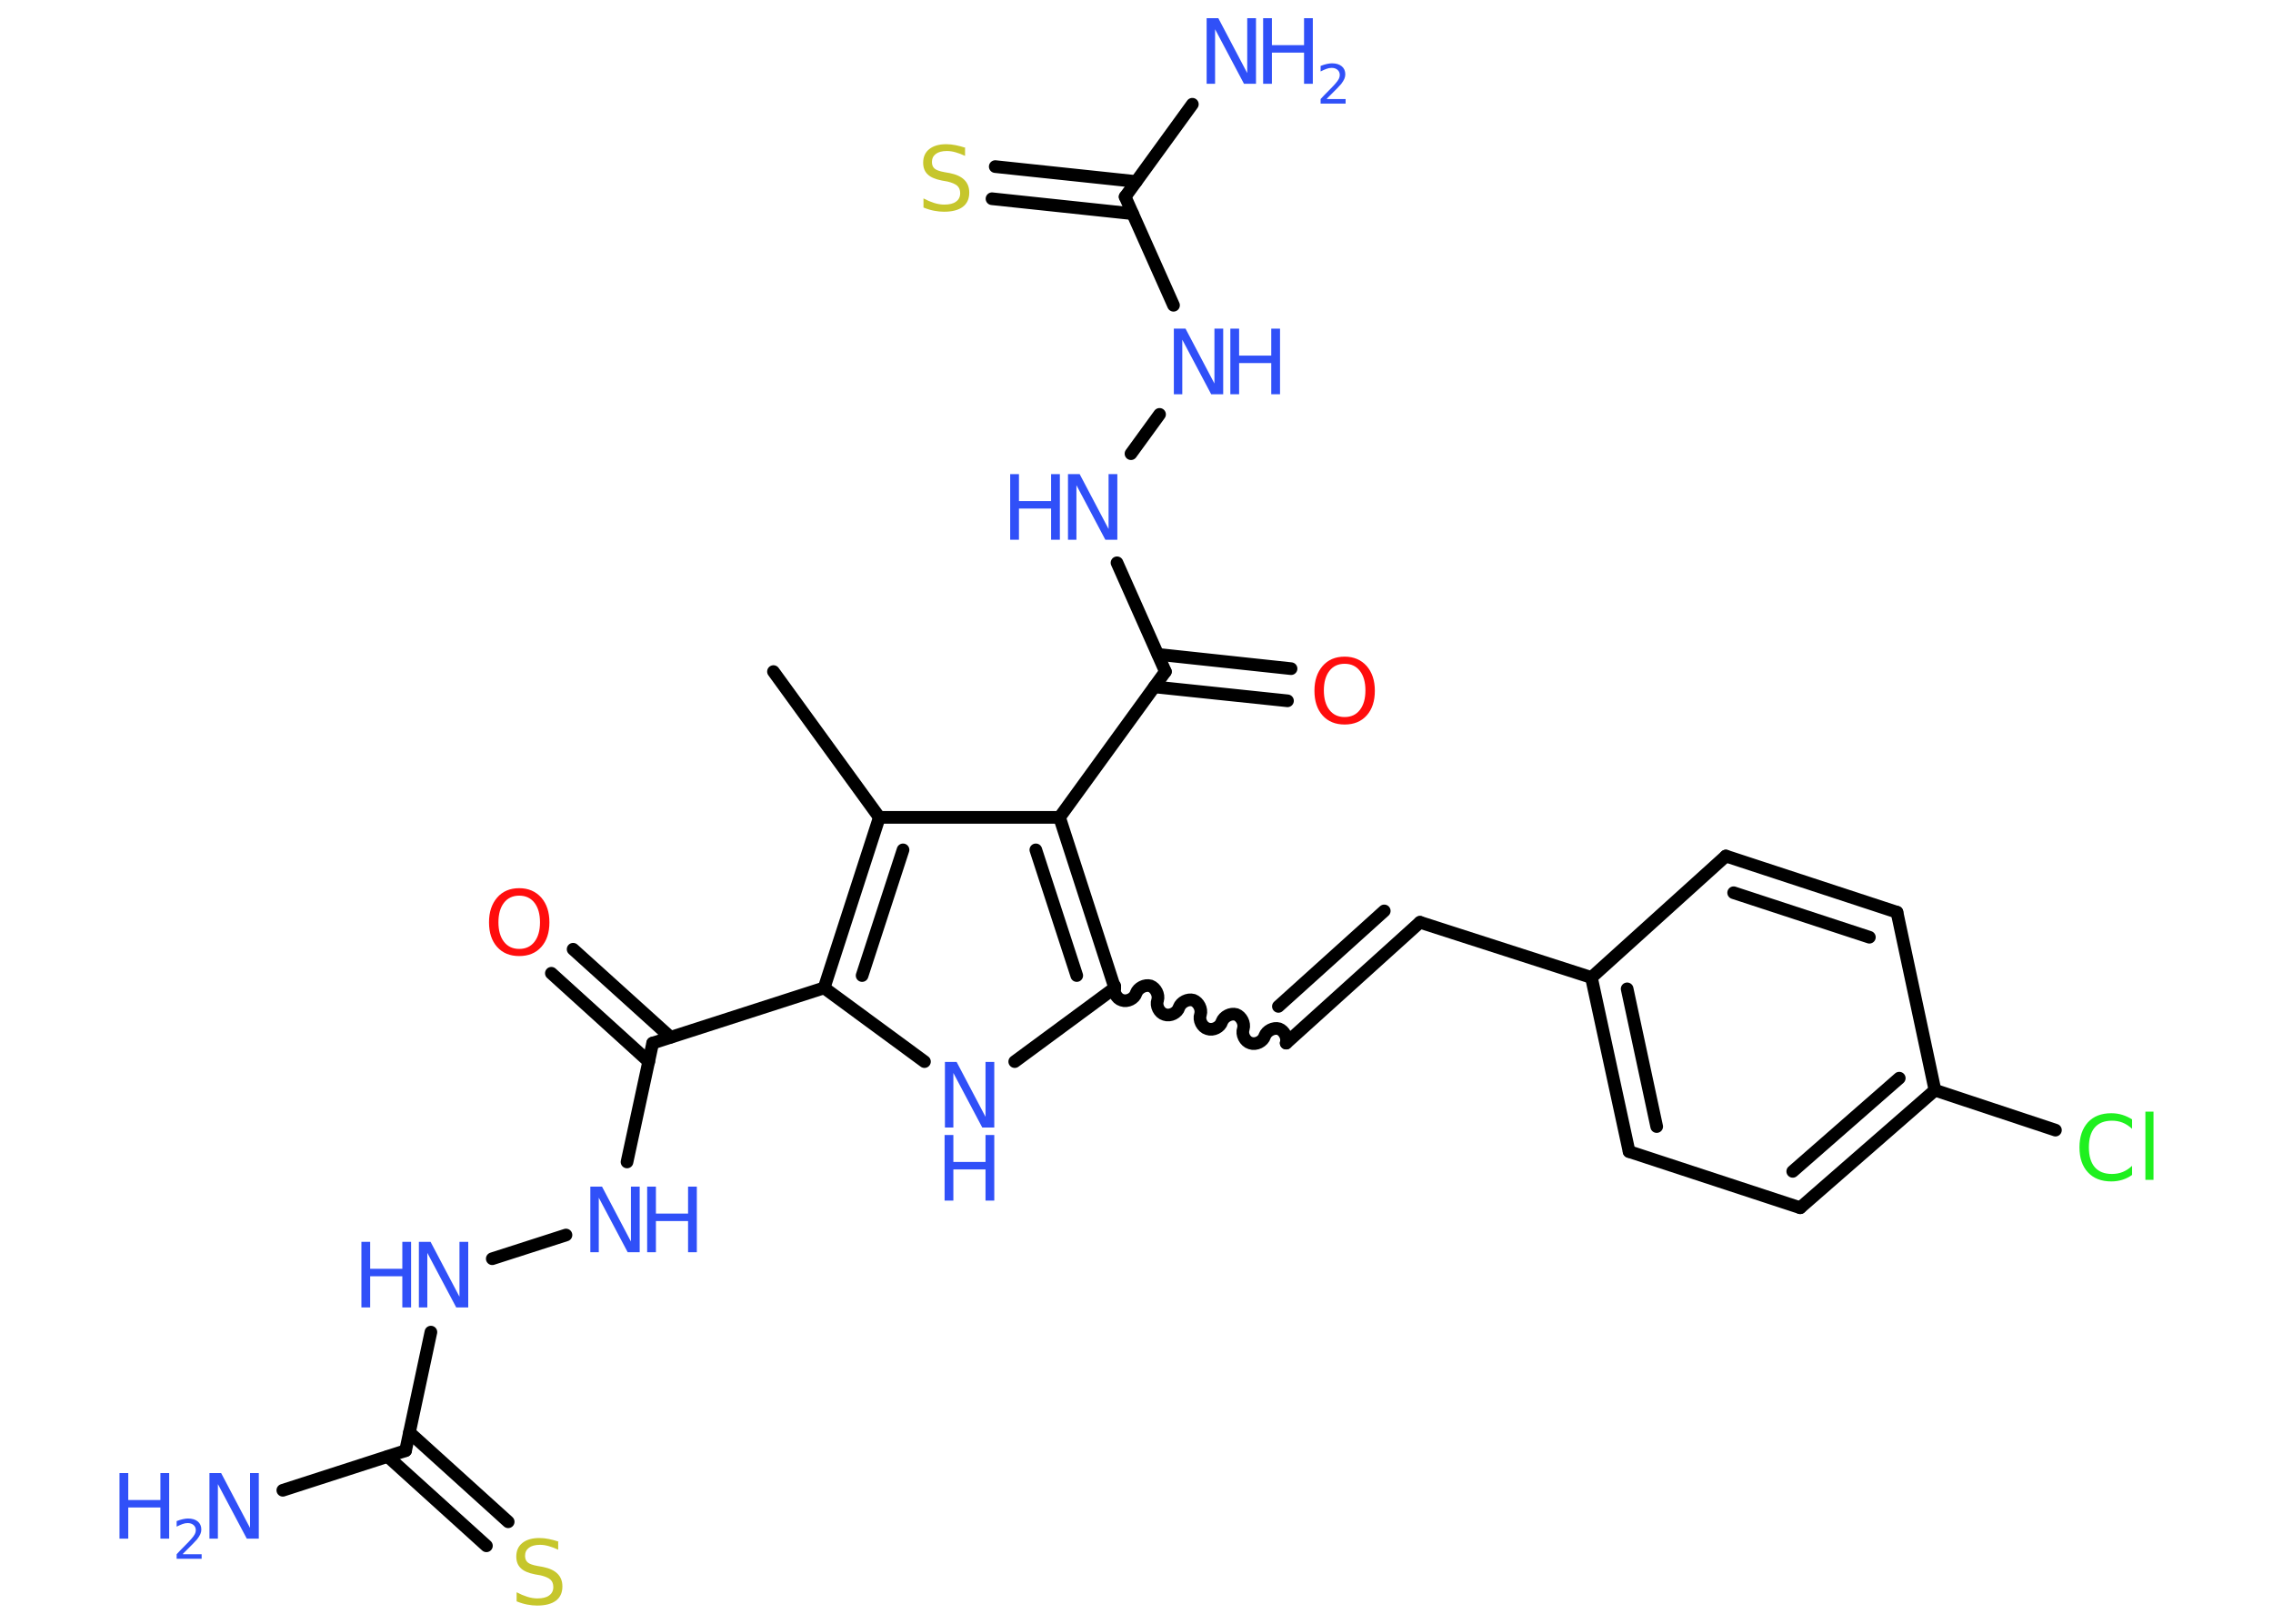 <?xml version='1.0' encoding='UTF-8'?>
<!DOCTYPE svg PUBLIC "-//W3C//DTD SVG 1.1//EN" "http://www.w3.org/Graphics/SVG/1.1/DTD/svg11.dtd">
<svg version='1.2' xmlns='http://www.w3.org/2000/svg' xmlns:xlink='http://www.w3.org/1999/xlink' width='70.0mm' height='50.0mm' viewBox='0 0 70.0 50.0'>
  <desc>Generated by the Chemistry Development Kit (http://github.com/cdk)</desc>
  <g stroke-linecap='round' stroke-linejoin='round' stroke='#000000' stroke-width='.39' fill='#3050F8'>
    <rect x='.0' y='.0' width='70.0' height='50.0' fill='#FFFFFF' stroke='none'/>
    <g id='mol1' class='mol'>
      <line id='mol1bnd1' class='bond' x1='23.82' y1='20.68' x2='27.08' y2='25.17'/>
      <g id='mol1bnd2' class='bond'>
        <line x1='27.08' y1='25.17' x2='25.38' y2='30.42'/>
        <line x1='27.81' y1='26.17' x2='26.55' y2='30.04'/>
      </g>
      <line id='mol1bnd3' class='bond' x1='25.38' y1='30.42' x2='20.1' y2='32.12'/>
      <g id='mol1bnd4' class='bond'>
        <line x1='19.98' y1='32.69' x2='16.98' y2='29.97'/>
        <line x1='20.65' y1='31.94' x2='17.65' y2='29.23'/>
      </g>
      <line id='mol1bnd5' class='bond' x1='20.1' y1='32.12' x2='19.31' y2='35.78'/>
      <line id='mol1bnd6' class='bond' x1='17.43' y1='38.03' x2='15.16' y2='38.76'/>
      <line id='mol1bnd7' class='bond' x1='13.27' y1='41.02' x2='12.49' y2='44.67'/>
      <line id='mol1bnd8' class='bond' x1='12.49' y1='44.67' x2='8.71' y2='45.89'/>
      <g id='mol1bnd9' class='bond'>
        <line x1='12.61' y1='44.11' x2='15.65' y2='46.86'/>
        <line x1='11.94' y1='44.85' x2='14.98' y2='47.6'/>
      </g>
      <line id='mol1bnd10' class='bond' x1='25.38' y1='30.42' x2='28.47' y2='32.69'/>
      <line id='mol1bnd11' class='bond' x1='31.25' y1='32.69' x2='34.33' y2='30.42'/>
      <path id='mol1bnd12' class='bond' d='M39.61 32.12c.05 -.17 -.06 -.38 -.22 -.44c-.17 -.05 -.38 .06 -.44 .22c-.05 .17 -.27 .28 -.44 .22c-.17 -.05 -.28 -.27 -.22 -.44c.05 -.17 -.06 -.38 -.22 -.44c-.17 -.05 -.38 .06 -.44 .22c-.05 .17 -.27 .28 -.44 .22c-.17 -.05 -.28 -.27 -.22 -.44c.05 -.17 -.06 -.38 -.22 -.44c-.17 -.05 -.38 .06 -.44 .22c-.05 .17 -.27 .28 -.44 .22c-.17 -.05 -.28 -.27 -.22 -.44c.05 -.17 -.06 -.38 -.22 -.44c-.17 -.05 -.38 .06 -.44 .22c-.05 .17 -.27 .28 -.44 .22c-.17 -.05 -.28 -.27 -.22 -.44' fill='none' stroke='#000000' stroke-width='.39'/>
      <g id='mol1bnd13' class='bond'>
        <line x1='39.61' y1='32.12' x2='43.73' y2='28.4'/>
        <line x1='39.37' y1='30.99' x2='42.63' y2='28.05'/>
      </g>
      <line id='mol1bnd14' class='bond' x1='43.73' y1='28.4' x2='49.01' y2='30.1'/>
      <g id='mol1bnd15' class='bond'>
        <line x1='49.01' y1='30.1' x2='50.17' y2='35.46'/>
        <line x1='50.11' y1='30.45' x2='51.02' y2='34.69'/>
      </g>
      <line id='mol1bnd16' class='bond' x1='50.17' y1='35.46' x2='55.44' y2='37.19'/>
      <g id='mol1bnd17' class='bond'>
        <line x1='55.44' y1='37.19' x2='59.59' y2='33.57'/>
        <line x1='55.21' y1='36.07' x2='58.49' y2='33.2'/>
      </g>
      <line id='mol1bnd18' class='bond' x1='59.59' y1='33.57' x2='63.3' y2='34.8'/>
      <line id='mol1bnd19' class='bond' x1='59.59' y1='33.57' x2='58.42' y2='28.09'/>
      <g id='mol1bnd20' class='bond'>
        <line x1='58.42' y1='28.09' x2='53.15' y2='26.36'/>
        <line x1='57.57' y1='28.86' x2='53.39' y2='27.49'/>
      </g>
      <line id='mol1bnd21' class='bond' x1='49.01' y1='30.1' x2='53.15' y2='26.36'/>
      <g id='mol1bnd22' class='bond'>
        <line x1='34.33' y1='30.42' x2='32.63' y2='25.17'/>
        <line x1='33.16' y1='30.04' x2='31.9' y2='26.17'/>
      </g>
      <line id='mol1bnd23' class='bond' x1='27.08' y1='25.17' x2='32.63' y2='25.17'/>
      <line id='mol1bnd24' class='bond' x1='32.63' y1='25.17' x2='35.89' y2='20.68'/>
      <g id='mol1bnd25' class='bond'>
        <line x1='35.66' y1='20.15' x2='39.76' y2='20.59'/>
        <line x1='35.55' y1='21.15' x2='39.65' y2='21.58'/>
      </g>
      <line id='mol1bnd26' class='bond' x1='35.89' y1='20.68' x2='34.4' y2='17.33'/>
      <line id='mol1bnd27' class='bond' x1='34.83' y1='13.97' x2='35.71' y2='12.76'/>
      <line id='mol1bnd28' class='bond' x1='36.14' y1='9.4' x2='34.65' y2='6.06'/>
      <line id='mol1bnd29' class='bond' x1='34.65' y1='6.06' x2='36.72' y2='3.21'/>
      <g id='mol1bnd30' class='bond'>
        <line x1='34.88' y1='6.58' x2='30.55' y2='6.12'/>
        <line x1='34.99' y1='5.59' x2='30.65' y2='5.13'/>
      </g>
      <path id='mol1atm5' class='atom' d='M15.99 27.58q-.3 .0 -.47 .22q-.17 .22 -.17 .6q.0 .38 .17 .6q.17 .22 .47 .22q.3 .0 .47 -.22q.17 -.22 .17 -.6q.0 -.38 -.17 -.6q-.17 -.22 -.47 -.22zM15.99 27.35q.42 .0 .68 .29q.25 .29 .25 .76q.0 .48 -.25 .76q-.25 .28 -.68 .28q-.43 .0 -.68 -.28q-.25 -.28 -.25 -.76q.0 -.47 .25 -.76q.25 -.29 .68 -.29z' stroke='none' fill='#FF0D0D'/>
      <g id='mol1atm6' class='atom'>
        <path d='M18.17 36.54h.37l.89 1.69v-1.69h.27v2.02h-.37l-.89 -1.68v1.68h-.26v-2.02z' stroke='none'/>
        <path d='M19.93 36.54h.27v.83h.99v-.83h.27v2.02h-.27v-.96h-.99v.96h-.27v-2.02z' stroke='none'/>
      </g>
      <g id='mol1atm7' class='atom'>
        <path d='M12.89 38.24h.37l.89 1.69v-1.69h.27v2.02h-.37l-.89 -1.68v1.68h-.26v-2.02z' stroke='none'/>
        <path d='M11.13 38.24h.27v.83h.99v-.83h.27v2.02h-.27v-.96h-.99v.96h-.27v-2.02z' stroke='none'/>
      </g>
      <g id='mol1atm9' class='atom'>
        <path d='M6.44 45.36h.37l.89 1.69v-1.69h.27v2.02h-.37l-.89 -1.68v1.68h-.26v-2.02z' stroke='none'/>
        <path d='M3.68 45.36h.27v.83h.99v-.83h.27v2.02h-.27v-.96h-.99v.96h-.27v-2.02z' stroke='none'/>
        <path d='M5.64 47.86h.57v.14h-.77v-.14q.09 -.1 .25 -.26q.16 -.16 .2 -.21q.08 -.09 .11 -.15q.03 -.06 .03 -.12q.0 -.1 -.07 -.16q-.07 -.06 -.18 -.06q-.08 .0 -.16 .03q-.08 .03 -.18 .08v-.17q.1 -.04 .19 -.06q.09 -.02 .16 -.02q.19 .0 .3 .09q.11 .09 .11 .25q.0 .07 -.03 .14q-.03 .07 -.1 .16q-.02 .02 -.13 .14q-.11 .11 -.31 .31z' stroke='none'/>
      </g>
      <path id='mol1atm10' class='atom' d='M17.19 47.45v.27q-.15 -.07 -.29 -.11q-.14 -.04 -.27 -.04q-.22 .0 -.34 .09q-.12 .09 -.12 .25q.0 .13 .08 .2q.08 .07 .3 .11l.17 .03q.3 .06 .45 .21q.15 .15 .15 .39q.0 .29 -.2 .44q-.2 .15 -.58 .15q-.14 .0 -.3 -.03q-.16 -.03 -.33 -.1v-.28q.17 .09 .33 .14q.16 .05 .31 .05q.24 .0 .36 -.09q.13 -.09 .13 -.26q.0 -.15 -.09 -.23q-.09 -.08 -.3 -.13l-.17 -.03q-.31 -.06 -.44 -.19q-.14 -.13 -.14 -.36q.0 -.27 .19 -.42q.19 -.15 .52 -.15q.14 .0 .29 .03q.15 .03 .3 .08z' stroke='none' fill='#C6C62C'/>
      <g id='mol1atm11' class='atom'>
        <path d='M29.09 32.7h.37l.89 1.69v-1.69h.27v2.02h-.37l-.89 -1.68v1.68h-.26v-2.02z' stroke='none'/>
        <path d='M29.09 34.95h.27v.83h.99v-.83h.27v2.02h-.27v-.96h-.99v.96h-.27v-2.02z' stroke='none'/>
      </g>
      <path id='mol1atm19' class='atom' d='M65.66 34.47v.29q-.14 -.13 -.29 -.19q-.15 -.06 -.33 -.06q-.35 .0 -.53 .21q-.18 .21 -.18 .61q.0 .4 .18 .61q.18 .21 .53 .21q.18 .0 .33 -.06q.15 -.06 .29 -.19v.28q-.14 .1 -.3 .15q-.16 .05 -.34 .05q-.46 .0 -.72 -.28q-.26 -.28 -.26 -.77q.0 -.48 .26 -.77q.26 -.28 .72 -.28q.18 .0 .34 .05q.16 .05 .3 .14zM66.07 34.23h.25v2.1h-.25v-2.1z' stroke='none' fill='#1FF01F'/>
      <path id='mol1atm24' class='atom' d='M41.41 20.44q-.3 .0 -.47 .22q-.17 .22 -.17 .6q.0 .38 .17 .6q.17 .22 .47 .22q.3 .0 .47 -.22q.17 -.22 .17 -.6q.0 -.38 -.17 -.6q-.17 -.22 -.47 -.22zM41.41 20.22q.42 .0 .68 .29q.25 .29 .25 .76q.0 .48 -.25 .76q-.25 .28 -.68 .28q-.43 .0 -.68 -.28q-.25 -.28 -.25 -.76q.0 -.47 .25 -.76q.25 -.29 .68 -.29z' stroke='none' fill='#FF0D0D'/>
      <g id='mol1atm25' class='atom'>
        <path d='M32.88 14.6h.37l.89 1.69v-1.69h.27v2.02h-.37l-.89 -1.68v1.68h-.26v-2.02z' stroke='none'/>
        <path d='M31.11 14.6h.27v.83h.99v-.83h.27v2.02h-.27v-.96h-.99v.96h-.27v-2.02z' stroke='none'/>
      </g>
      <g id='mol1atm26' class='atom'>
        <path d='M36.14 10.12h.37l.89 1.69v-1.69h.27v2.02h-.37l-.89 -1.68v1.68h-.26v-2.02z' stroke='none'/>
        <path d='M37.89 10.12h.27v.83h.99v-.83h.27v2.02h-.27v-.96h-.99v.96h-.27v-2.02z' stroke='none'/>
      </g>
      <g id='mol1atm28' class='atom'>
        <path d='M37.15 .56h.37l.89 1.69v-1.69h.27v2.02h-.37l-.89 -1.68v1.68h-.26v-2.02z' stroke='none'/>
        <path d='M38.9 .56h.27v.83h.99v-.83h.27v2.02h-.27v-.96h-.99v.96h-.27v-2.02z' stroke='none'/>
        <path d='M40.87 3.05h.57v.14h-.77v-.14q.09 -.1 .25 -.26q.16 -.16 .2 -.21q.08 -.09 .11 -.15q.03 -.06 .03 -.12q.0 -.1 -.07 -.16q-.07 -.06 -.18 -.06q-.08 .0 -.16 .03q-.08 .03 -.18 .08v-.17q.1 -.04 .19 -.06q.09 -.02 .16 -.02q.19 .0 .3 .09q.11 .09 .11 .25q.0 .07 -.03 .14q-.03 .07 -.1 .16q-.02 .02 -.13 .14q-.11 .11 -.31 .31z' stroke='none'/>
      </g>
      <path id='mol1atm29' class='atom' d='M29.72 4.53v.27q-.15 -.07 -.29 -.11q-.14 -.04 -.27 -.04q-.22 .0 -.34 .09q-.12 .09 -.12 .25q.0 .13 .08 .2q.08 .07 .3 .11l.17 .03q.3 .06 .45 .21q.15 .15 .15 .39q.0 .29 -.2 .44q-.2 .15 -.58 .15q-.14 .0 -.3 -.03q-.16 -.03 -.33 -.1v-.28q.17 .09 .33 .14q.16 .05 .31 .05q.24 .0 .36 -.09q.13 -.09 .13 -.26q.0 -.15 -.09 -.23q-.09 -.08 -.3 -.13l-.17 -.03q-.31 -.06 -.44 -.19q-.14 -.13 -.14 -.36q.0 -.27 .19 -.42q.19 -.15 .52 -.15q.14 .0 .29 .03q.15 .03 .3 .08z' stroke='none' fill='#C6C62C'/>
    </g>
  </g>
</svg>
